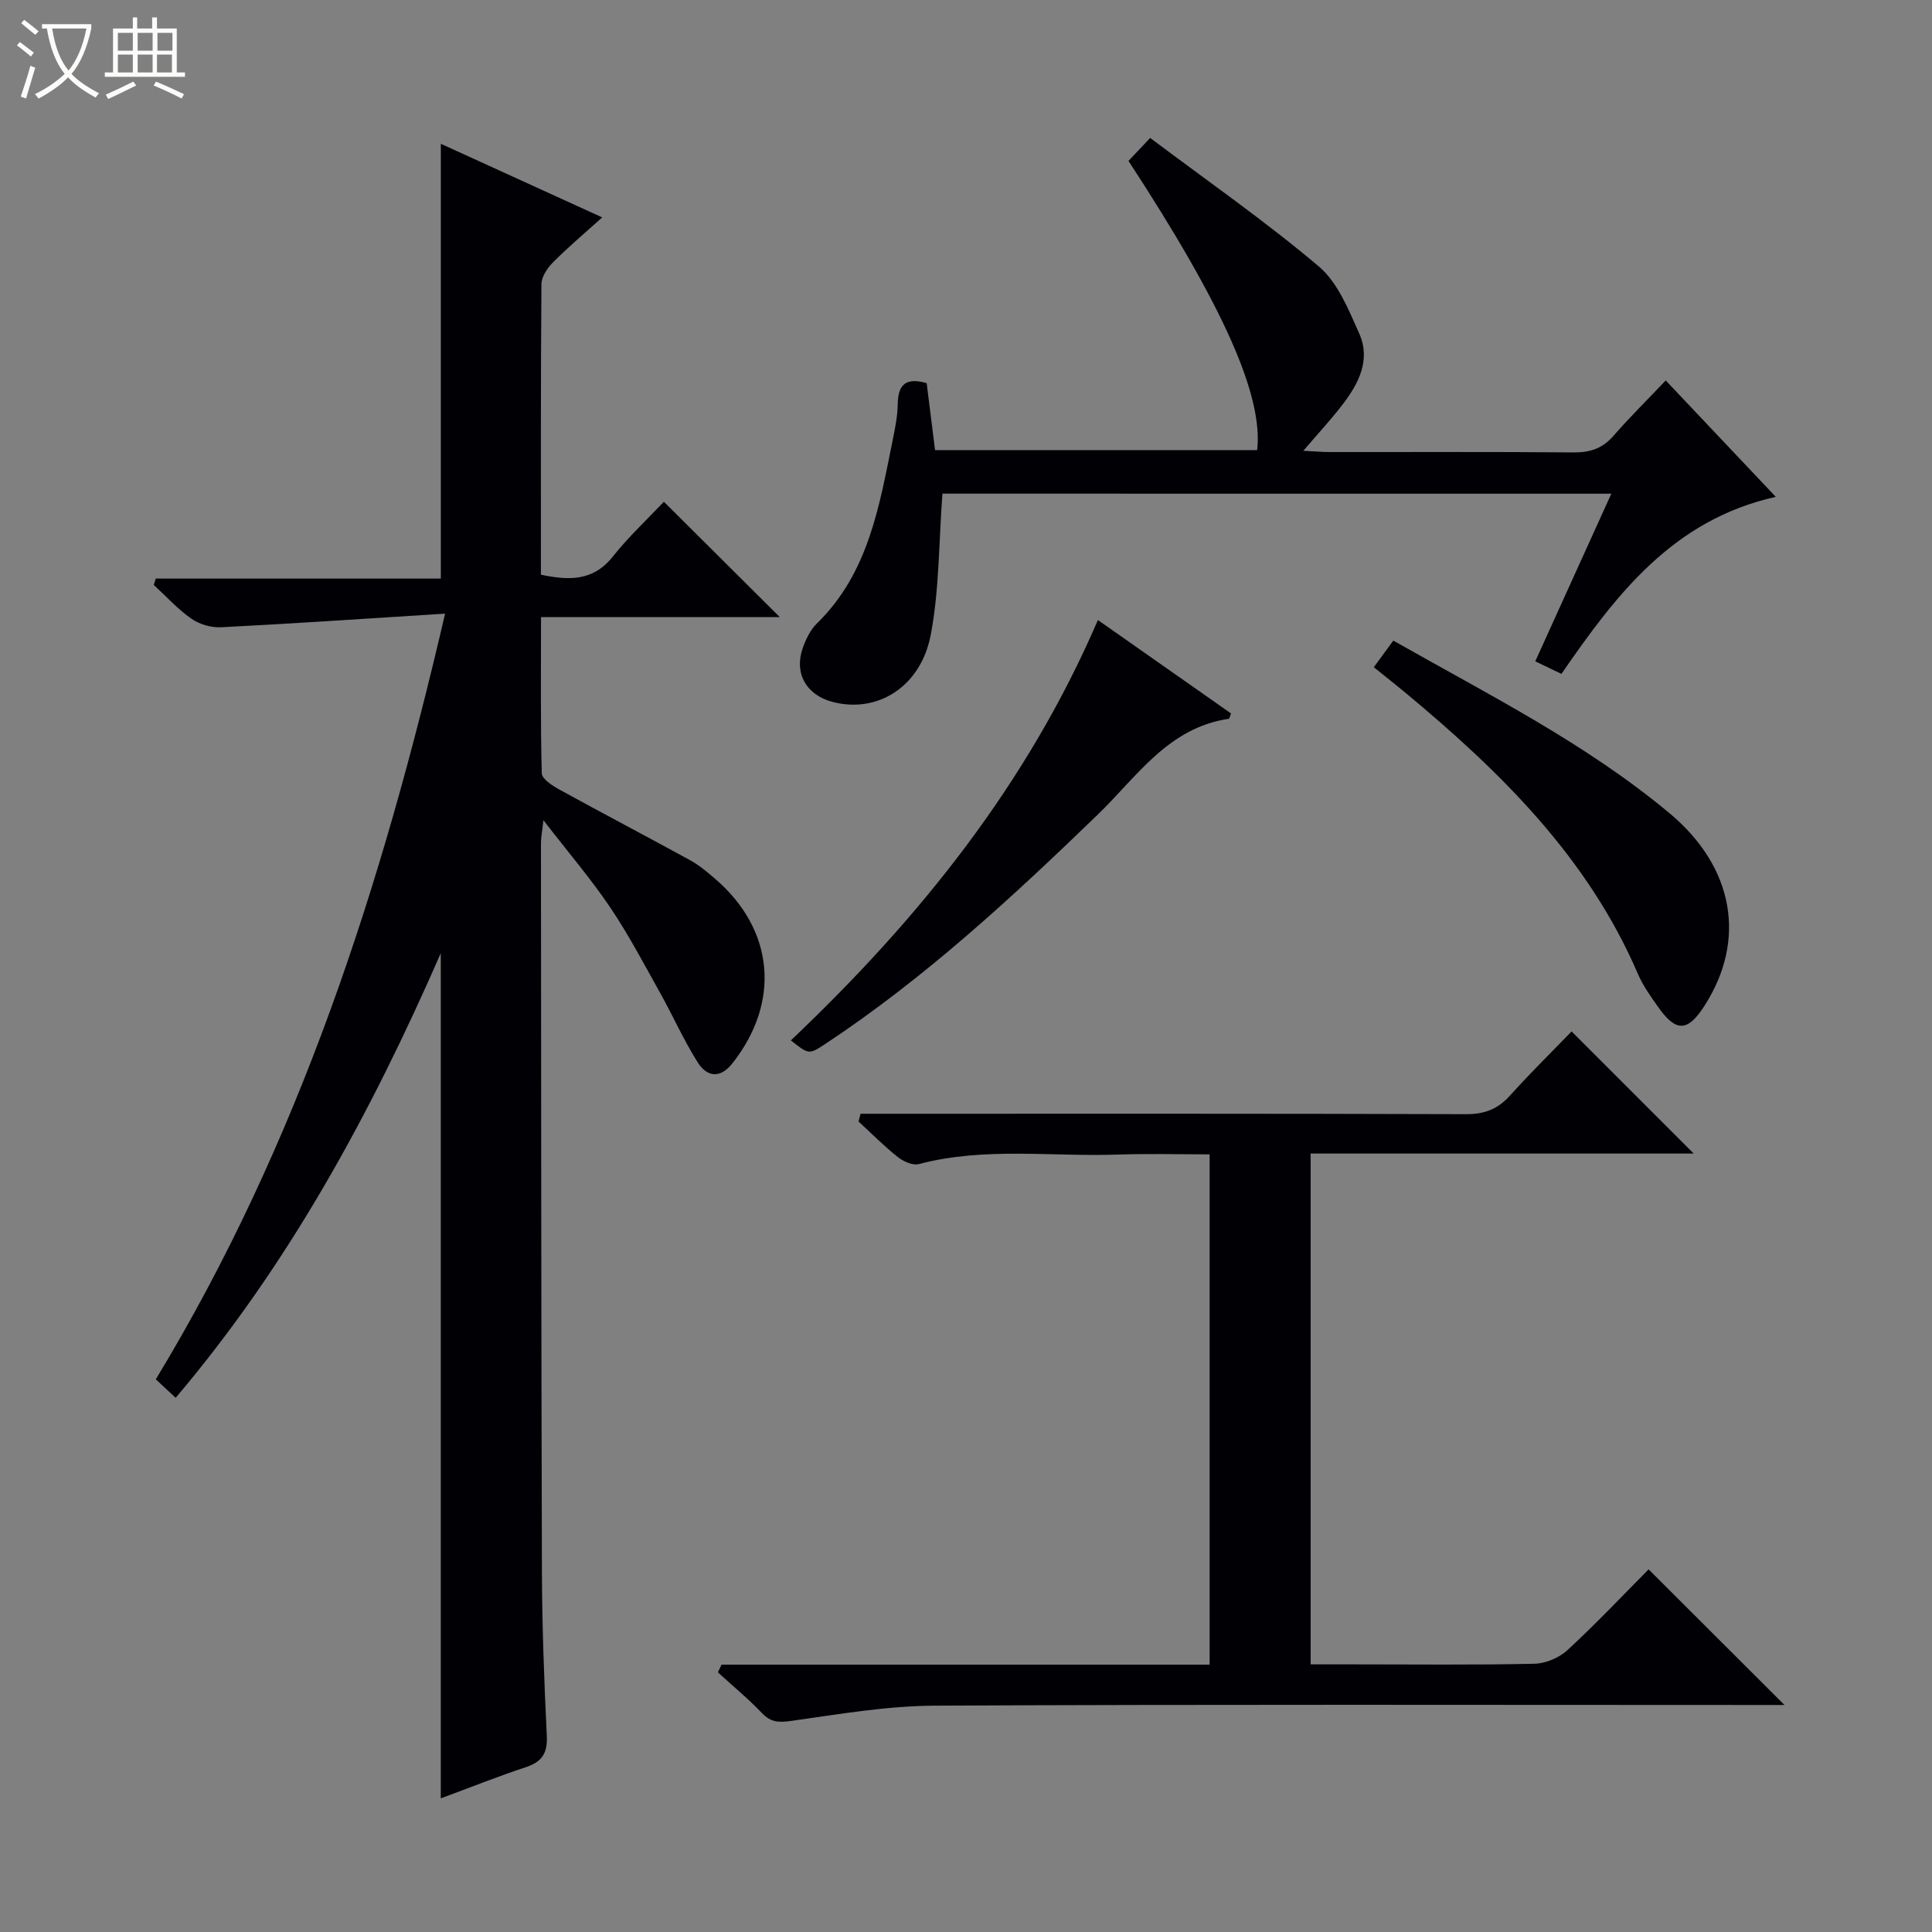 <svg enable-background="new 0 0 400 400" viewBox="0 0 400 400" xmlns="http://www.w3.org/2000/svg"><rect x="0" y="0" width="400" height="400" fill="#808080" stroke="none"/><path d="m6.4 11.7c-1-.8-1.9-1.6-2.9-2.3l.6-.7c.9.7 1.9 1.4 2.9 2.2zm-2.1 8.3c.7-2.1 1.4-4.2 2-6.4.2.1.6.3 1 .4-.7 2.3-1.3 4.4-1.9 6.4zm3-12.8c-1.1-.9-2.1-1.7-2.9-2.4l.6-.7c1 .8 2 1.5 3 2.4zm1.4-1.3v-.9h10.2v.9c-.9 4.2-2.3 7.3-4.1 9.4 1.3 1.4 3.2 2.7 5.7 4-.2.2-.4.5-.7.9-2.5-1.4-4.4-2.7-5.7-4.2-1.4 1.5-3.5 3-6.1 4.4 0 0 0 0-.1-.1-.3-.4-.5-.7-.7-.8 2.7-1.3 4.7-2.8 6.2-4.2-1.8-2.2-3-5.3-3.7-9.4zm9.2 0h-7.1c.6 3.8 1.7 6.7 3.4 8.7 1.7-2.1 2.9-4.8 3.7-8.7z" fill="#fcfbfa"/><path d="m31.6 3.6h.9v2.3h4.1v9.1h1.7v.9h-16.6v-.9h1.7v-9.1h4.1v-2.3h.9v2.3h3.1v-2.3zm-4 13.3.6.8c-1.9.9-3.8 1.9-5.8 2.8-.2-.3-.3-.6-.5-.9 2-.9 3.9-1.8 5.7-2.7zm-3.2-10.1v3.7h3.1v-3.7zm0 4.5v3.7h3.1v-3.7zm4.1-4.5v3.7h3.1v-3.7zm0 4.5v3.7h3.1v-3.7zm9.1 9.1c-2.1-1.1-4.1-2-5.8-2.7l.5-.8c2.2.9 4.1 1.8 5.8 2.6zm-1.9-13.6h-3.1v3.7h3.1zm-3.2 4.5v3.7h3.1v-3.7z" fill="#fcfbfa"/><g fill="#010105"><path d="m91.26 372.33c0-58.45 0-116.2 0-174.99-14.56 33.33-31.5 64.46-54.89 92.06-1.44-1.34-2.63-2.45-4.11-3.83 29.57-48.78 46.79-102.08 59.89-158.52-15.98 1-31.18 2.04-46.39 2.82-2.03.1-4.46-.6-6.13-1.77-2.84-1.98-5.22-4.63-7.79-6.99.14-.44.27-.88.41-1.32h59.02c0-30.41 0-59.94 0-90.02 10.98 5.01 21.79 9.94 33.41 15.24-3.75 3.38-7.1 6.2-10.17 9.29-1.17 1.17-2.39 2.98-2.41 4.5-.16 19.98-.11 39.97-.11 60.19 5.74 1.18 10.76 1.42 14.88-3.75 3.3-4.15 7.22-7.8 10.58-11.36 8.29 8.26 16.05 15.97 23.99 23.88-16.13 0-32.47 0-49.43 0 0 11.16-.12 21.76.16 32.35.03 1.16 2.18 2.55 3.61 3.34 9.01 4.96 18.12 9.72 27.14 14.67 1.87 1.03 3.55 2.46 5.19 3.87 12.18 10.51 13.54 25.42 3.56 38.12-2.6 3.32-5.33 2.85-7.26-.22-2.9-4.62-5.13-9.66-7.8-14.43-3.32-5.94-6.5-12-10.3-17.63-3.99-5.9-8.65-11.35-13.8-18.01-.27 2.4-.51 3.55-.51 4.7.04 50.31.05 100.63.2 150.94.04 11.31.46 22.63 1.01 33.92.18 3.62-1.01 5.41-4.4 6.52-5.79 1.9-11.47 4.19-17.55 6.43z"/><path d="m149.39 344.65h101.05c0-35.38 0-70.23 0-105.65-6.4 0-12.68-.18-18.95.04-13.75.49-27.62-1.62-41.25 1.97-1.26.33-3.19-.53-4.34-1.44-2.86-2.27-5.45-4.89-8.15-7.37.14-.54.28-1.08.42-1.61h5.43c39.99 0 79.97-.05 119.96.09 3.84.01 6.58-1.08 9.1-3.89 4.21-4.68 8.71-9.09 12.72-13.24 8.76 8.76 16.95 16.95 25.28 25.28-26.22 0-52.59 0-79.31 0v105.76h8.86c12.5 0 24.99.15 37.48-.13 2.34-.05 5.14-1.25 6.87-2.85 5.97-5.51 11.55-11.44 16.77-16.69 9.6 9.58 18.82 18.79 28.13 28.08-1.46 0-3.23 0-5 0-56.98 0-113.96-.15-170.94.14-9.9.05-19.82 1.76-29.66 3.15-2.58.36-4.22.35-6.08-1.59-2.86-3-6.08-5.65-9.15-8.46.25-.53.51-1.06.76-1.59z"/><path d="m195.12 102.2c-.76 10.18-.64 19.87-2.41 29.19-2.07 10.92-11.19 16.42-20.46 13.9-5.33-1.45-7.87-5.9-6.06-11.08.64-1.85 1.59-3.81 2.96-5.15 10.7-10.45 12.91-24.35 15.69-38.02.49-2.44.99-4.92 1.03-7.39.06-3.92 1.57-5.6 5.99-4.32.54 4.34 1.11 8.9 1.73 13.86h66.69c1.28-11.23-6.93-29.72-26.64-59.88 1.14-1.2 2.35-2.48 4.49-4.75 11.77 8.84 23.76 17.19 34.88 26.57 3.94 3.32 6.19 8.96 8.4 13.91 2.44 5.46-.12 10.4-3.48 14.76-2.39 3.11-5.08 6-8.09 9.53 2.22.11 3.82.26 5.43.26 16.83.02 33.65-.07 50.48.08 3.44.03 6.02-.81 8.3-3.43 3.27-3.76 6.83-7.27 10.82-11.47 7.69 8.13 14.92 15.79 22.79 24.1-21.3 4.75-33.05 20.21-44.38 36.65-1.78-.85-3.39-1.62-5.42-2.6 5.27-11.61 10.44-23 15.75-34.71-46.95-.01-93.22-.01-138.49-.01z"/><path d="m163.74 215.4c26.57-25.2 48.94-53.04 63.57-87.03 9.48 6.65 18.55 13.02 27.56 19.34-.25.62-.33 1.09-.46 1.11-12.54 1.82-19.04 12.01-27.13 19.83-17.73 17.14-35.78 33.84-56.43 47.5-3.38 2.22-3.41 2.18-7.11-.75z"/><path d="m284.43 138.14c1.53-2.08 2.69-3.66 4.04-5.51 19.74 11.21 39.85 21.27 57.19 35.74 13.4 11.19 15.97 26.3 7.22 39.89-3.48 5.41-5.88 5.49-9.61.19-1.53-2.17-3.11-4.38-4.15-6.79-10.37-24.15-28.45-41.87-48.17-58.26-2.03-1.68-4.11-3.32-6.52-5.26z"/></g></svg>
